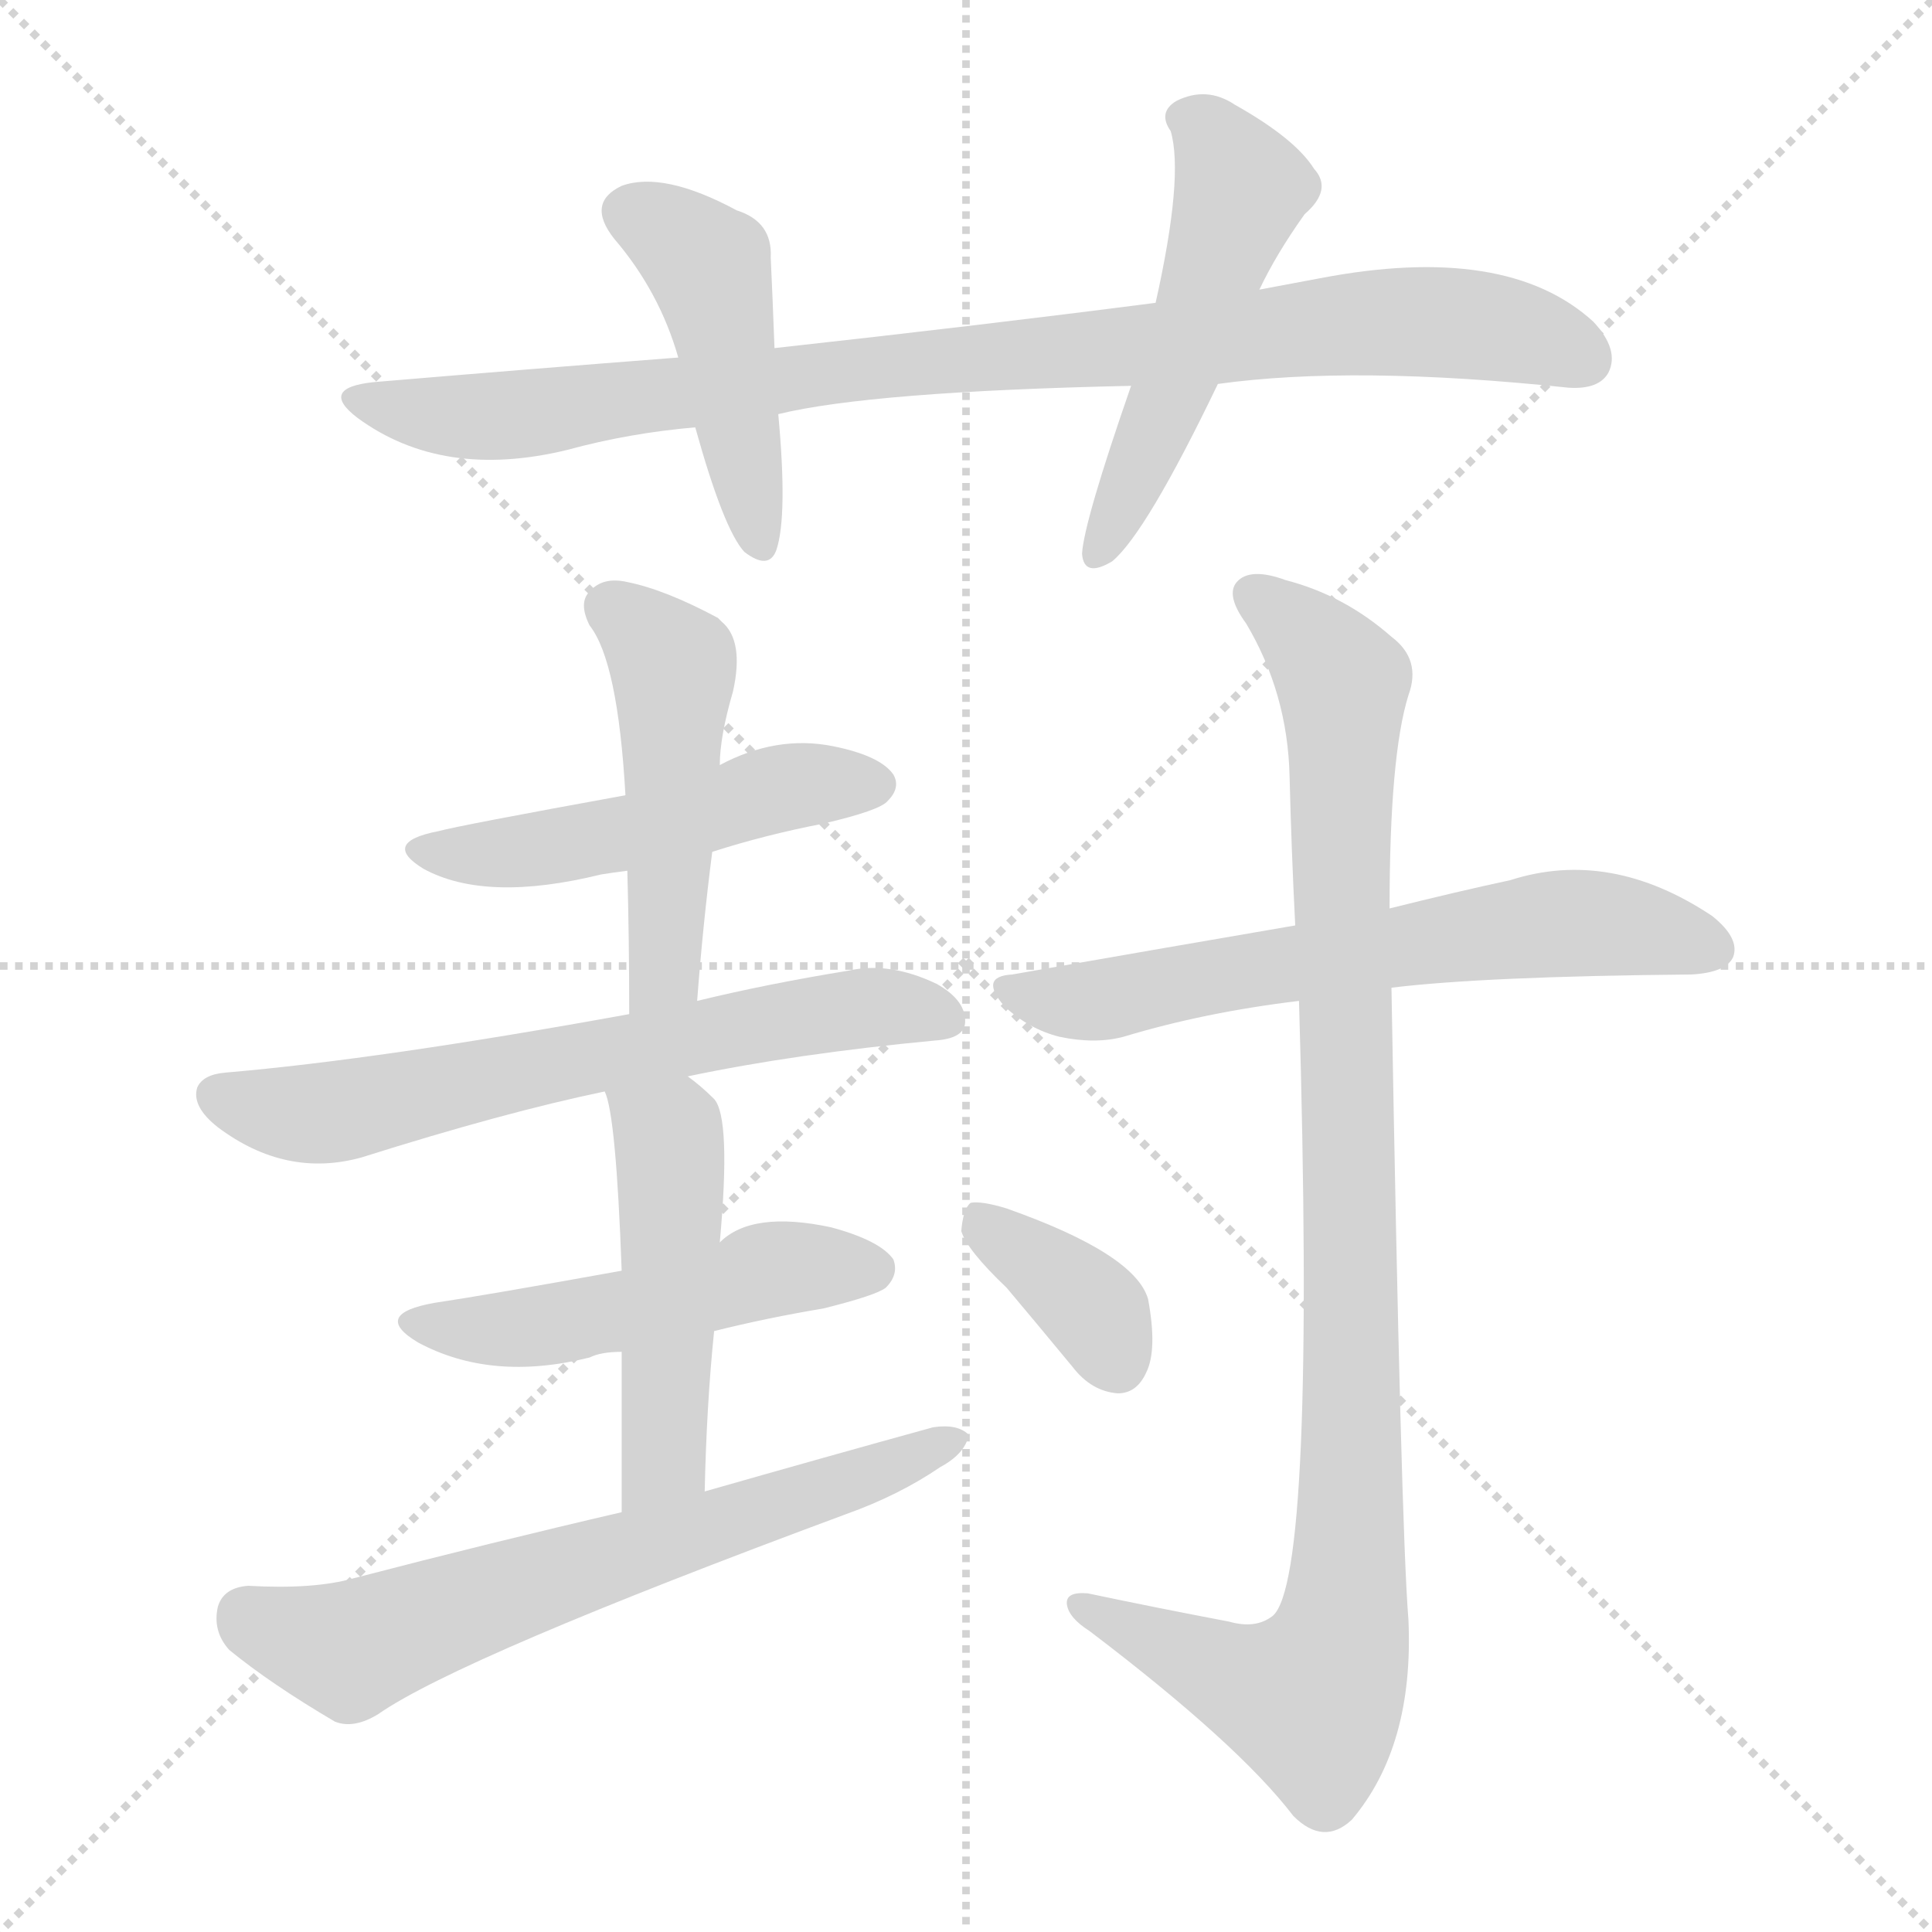 <svg version="1.1" viewBox="0 0 1024 1024" xmlns="http://www.w3.org/2000/svg">
  <g stroke="lightgray" stroke-dasharray="1,1" stroke-width="1" transform="scale(4, 4)">
    <line x1="0" y1="0" x2="256" y2="256"></line>
    <line x1="256" y1="0" x2="0" y2="256"></line>
    <line x1="128" y1="0" x2="128" y2="256"></line>
    <line x1="0" y1="128" x2="256" y2="128"></line>
  </g>
<g transform="scale(1, -1) translate(0, -900)">
   <style type="text/css">
    @keyframes keyframes0 {
      from {
       stroke: blue;
       stroke-dashoffset: 911;
       stroke-width: 128;
       }
       75% {
       animation-timing-function: step-end;
       stroke: blue;
       stroke-dashoffset: 0;
       stroke-width: 128;
       }
       to {
       stroke: black;
       stroke-width: 1024;
       }
       }
       #make-me-a-hanzi-animation-0 {
         animation: keyframes0 0.991s both;
         animation-delay: 0s;
         animation-timing-function: linear;
       }
    @keyframes keyframes1 {
      from {
       stroke: blue;
       stroke-dashoffset: 456;
       stroke-width: 128;
       }
       60% {
       animation-timing-function: step-end;
       stroke: blue;
       stroke-dashoffset: 0;
       stroke-width: 128;
       }
       to {
       stroke: black;
       stroke-width: 1024;
       }
       }
       #make-me-a-hanzi-animation-1 {
         animation: keyframes1 0.621s both;
         animation-delay: 0.991s;
         animation-timing-function: linear;
       }
    @keyframes keyframes2 {
      from {
       stroke: blue;
       stroke-dashoffset: 513;
       stroke-width: 128;
       }
       63% {
       animation-timing-function: step-end;
       stroke: blue;
       stroke-dashoffset: 0;
       stroke-width: 128;
       }
       to {
       stroke: black;
       stroke-width: 1024;
       }
       }
       #make-me-a-hanzi-animation-2 {
         animation: keyframes2 0.667s both;
         animation-delay: 1.612s;
         animation-timing-function: linear;
       }
    @keyframes keyframes3 {
      from {
       stroke: blue;
       stroke-dashoffset: 496;
       stroke-width: 128;
       }
       62% {
       animation-timing-function: step-end;
       stroke: blue;
       stroke-dashoffset: 0;
       stroke-width: 128;
       }
       to {
       stroke: black;
       stroke-width: 1024;
       }
       }
       #make-me-a-hanzi-animation-3 {
         animation: keyframes3 0.654s both;
         animation-delay: 2.28s;
         animation-timing-function: linear;
       }
    @keyframes keyframes4 {
      from {
       stroke: blue;
       stroke-dashoffset: 482;
       stroke-width: 128;
       }
       61% {
       animation-timing-function: step-end;
       stroke: blue;
       stroke-dashoffset: 0;
       stroke-width: 128;
       }
       to {
       stroke: black;
       stroke-width: 1024;
       }
       }
       #make-me-a-hanzi-animation-4 {
         animation: keyframes4 0.642s both;
         animation-delay: 2.934s;
         animation-timing-function: linear;
       }
    @keyframes keyframes5 {
      from {
       stroke: blue;
       stroke-dashoffset: 649;
       stroke-width: 128;
       }
       68% {
       animation-timing-function: step-end;
       stroke: blue;
       stroke-dashoffset: 0;
       stroke-width: 128;
       }
       to {
       stroke: black;
       stroke-width: 1024;
       }
       }
       #make-me-a-hanzi-animation-5 {
         animation: keyframes5 0.778s both;
         animation-delay: 3.576s;
         animation-timing-function: linear;
       }
    @keyframes keyframes6 {
      from {
       stroke: blue;
       stroke-dashoffset: 499;
       stroke-width: 128;
       }
       62% {
       animation-timing-function: step-end;
       stroke: blue;
       stroke-dashoffset: 0;
       stroke-width: 128;
       }
       to {
       stroke: black;
       stroke-width: 1024;
       }
       }
       #make-me-a-hanzi-animation-6 {
         animation: keyframes6 0.656s both;
         animation-delay: 4.354s;
         animation-timing-function: linear;
       }
    @keyframes keyframes7 {
      from {
       stroke: blue;
       stroke-dashoffset: 487;
       stroke-width: 128;
       }
       61% {
       animation-timing-function: step-end;
       stroke: blue;
       stroke-dashoffset: 0;
       stroke-width: 128;
       }
       to {
       stroke: black;
       stroke-width: 1024;
       }
       }
       #make-me-a-hanzi-animation-7 {
         animation: keyframes7 0.646s both;
         animation-delay: 5.01s;
         animation-timing-function: linear;
       }
    @keyframes keyframes8 {
      from {
       stroke: blue;
       stroke-dashoffset: 654;
       stroke-width: 128;
       }
       68% {
       animation-timing-function: step-end;
       stroke: blue;
       stroke-dashoffset: 0;
       stroke-width: 128;
       }
       to {
       stroke: black;
       stroke-width: 1024;
       }
       }
       #make-me-a-hanzi-animation-8 {
         animation: keyframes8 0.782s both;
         animation-delay: 5.656s;
         animation-timing-function: linear;
       }
    @keyframes keyframes9 {
      from {
       stroke: blue;
       stroke-dashoffset: 635;
       stroke-width: 128;
       }
       67% {
       animation-timing-function: step-end;
       stroke: blue;
       stroke-dashoffset: 0;
       stroke-width: 128;
       }
       to {
       stroke: black;
       stroke-width: 1024;
       }
       }
       #make-me-a-hanzi-animation-9 {
         animation: keyframes9 0.767s both;
         animation-delay: 6.439s;
         animation-timing-function: linear;
       }
    @keyframes keyframes10 {
      from {
       stroke: blue;
       stroke-dashoffset: 996;
       stroke-width: 128;
       }
       76% {
       animation-timing-function: step-end;
       stroke: blue;
       stroke-dashoffset: 0;
       stroke-width: 128;
       }
       to {
       stroke: black;
       stroke-width: 1024;
       }
       }
       #make-me-a-hanzi-animation-10 {
         animation: keyframes10 1.061s both;
         animation-delay: 7.205s;
         animation-timing-function: linear;
       }
    @keyframes keyframes11 {
      from {
       stroke: blue;
       stroke-dashoffset: 364;
       stroke-width: 128;
       }
       54% {
       animation-timing-function: step-end;
       stroke: blue;
       stroke-dashoffset: 0;
       stroke-width: 128;
       }
       to {
       stroke: black;
       stroke-width: 1024;
       }
       }
       #make-me-a-hanzi-animation-11 {
         animation: keyframes11 0.546s both;
         animation-delay: 8.266s;
         animation-timing-function: linear;
       }
</style>
<path d="M 645.5 696.5 Q 717.5 706.5 831.5 694.5 Q 847.5 693.5 852.5 702.5 Q 858.5 714.5 844.5 729.5 Q 798.5 771.5 699.5 752.5 Q 683.5 749.5 667.5 746.5 L 612.5 739.5 Q 519.5 727.5 410.5 715.5 L 359.5 710.5 Q 281.5 704.5 198.5 697.5 Q 168.5 694.5 189.5 678.5 Q 234.5 645.5 300.5 661.5 Q 333.5 670.5 368.5 673.5 L 412.5 680.5 Q 461.5 692.5 599.5 695.5 L 645.5 696.5 Z" fill="lightgray"></path> 
<path d="M 410.5 715.5 Q 409.5 742.5 408.5 763.5 Q 409.5 782.5 390.5 788.5 Q 351.5 809.5 329.5 801.5 Q 310.5 792.5 325.5 773.5 Q 349.5 745.5 359.5 710.5 L 368.5 673.5 Q 383.5 619.5 394.5 607.5 Q 407.5 597.5 411.5 608.5 Q 417.5 626.5 412.5 680.5 L 410.5 715.5 Z" fill="lightgray"></path> 
<path d="M 667.5 746.5 Q 676.5 765.5 691.5 786.5 Q 706.5 799.5 696.5 810.5 Q 686.5 826.5 654.5 844.5 Q 639.5 854.5 623.5 846.5 Q 613.5 840.5 620.5 830.5 Q 627.5 806.5 612.5 739.5 L 599.5 695.5 Q 574.5 623.5 573.5 606.5 Q 574.5 593.5 589.5 602.5 Q 607.5 617.5 645.5 696.5 L 667.5 746.5 Z" fill="lightgray"></path> 
<path d="M 377.5 448.5 Q 405.5 457.5 436.5 463.5 Q 466.5 470.5 470.5 475.5 Q 477.5 482.5 473.5 489.5 Q 466.5 499.5 441.5 504.5 Q 411.5 510.5 381.5 494.5 L 331.5 478.5 Q 243.5 462.5 232.5 459.5 Q 201.5 453.5 224.5 439.5 Q 257.5 421.5 318.5 436.5 Q 324.5 437.5 332.5 438.5 L 377.5 448.5 Z" fill="lightgray"></path> 
<path d="M 369.5 369.5 Q 372.5 409.5 377.5 448.5 L 381.5 494.5 Q 381.5 509.5 388.5 533.5 Q 394.5 560.5 382.5 570.5 Q 381.5 571.5 380.5 572.5 Q 352.5 587.5 332.5 591.5 Q 319.5 594.5 312.5 586.5 Q 306.5 580.5 312.5 568.5 Q 327.5 549.5 331.5 478.5 L 332.5 438.5 Q 333.5 402.5 333.5 362.5 C 333.5 332.5 367.5 339.5 369.5 369.5 Z" fill="lightgray"></path> 
<path d="M 364.5 329.5 Q 421.5 341.5 495.5 348.5 Q 510.5 349.5 511.5 357.5 Q 512.5 369.5 496.5 378.5 Q 471.5 390.5 449.5 385.5 Q 406.5 378.5 369.5 369.5 L 333.5 362.5 Q 201.5 338.5 119.5 331.5 Q 107.5 330.5 104.5 323.5 Q 101.5 313.5 115.5 302.5 Q 151.5 275.5 191.5 286.5 Q 267.5 310.5 320.5 321.5 L 364.5 329.5 Z" fill="lightgray"></path> 
<path d="M 378.5 194.5 Q 406.5 201.5 436.5 206.5 Q 464.5 213.5 469.5 217.5 Q 476.5 224.5 473.5 232.5 Q 466.5 242.5 440.5 249.5 Q 398.5 258.5 381.5 241.5 L 329.5 226.5 Q 257.5 213.5 230.5 209.5 Q 196.5 203.5 221.5 188.5 Q 260.5 167.5 312.5 180.5 Q 318.5 183.5 329.5 183.5 L 378.5 194.5 Z" fill="lightgray"></path> 
<path d="M 373.5 109.5 Q 374.5 155.5 378.5 194.5 L 381.5 241.5 Q 387.5 307.5 378.5 317.5 Q 371.5 324.5 364.5 329.5 C 340.5 347.5 311.5 350.5 320.5 321.5 Q 326.5 309.5 329.5 226.5 L 329.5 183.5 Q 329.5 149.5 329.5 98.5 C 329.5 68.5 372.5 79.5 373.5 109.5 Z" fill="lightgray"></path> 
<path d="M 329.5 98.5 Q 260.5 82.5 187.5 63.5 Q 166.5 57.5 131.5 59.5 Q 118.5 58.5 115.5 48.5 Q 112.5 35.5 121.5 25.5 Q 143.5 7.5 177.5 -12.5 Q 187.5 -16.5 200.5 -8.5 Q 243.5 21.5 448.5 97.5 Q 476.5 107.5 498.5 122.5 Q 511.5 129.5 513.5 139.5 Q 507.5 145.5 494.5 143.5 Q 436.5 127.5 373.5 109.5 L 329.5 98.5 Z" fill="lightgray"></path> 
<path d="M 737.5 376.5 Q 786.5 382.5 896.5 383.5 Q 914.5 384.5 918.5 392.5 Q 922.5 402.5 907.5 414.5 Q 853.5 450.5 800.5 433.5 Q 772.5 427.5 736.5 418.5 L 686.5 409.5 Q 616.5 397.5 536.5 383.5 Q 518.5 382.5 532.5 366.5 Q 545.5 354.5 561.5 350.5 Q 580.5 346.5 595.5 350.5 Q 638.5 363.5 688.5 369.5 L 737.5 376.5 Z" fill="lightgray"></path> 
<path d="M 651.5 40.5 Q 614.5 47.5 576.5 55.5 Q 564.5 56.5 565.5 49.5 Q 566.5 42.5 577.5 35.5 Q 656.5 -24.5 685.5 -62.5 Q 701.5 -78.5 716.5 -64.5 Q 749.5 -25.5 746.5 41.5 Q 742.5 90.5 737.5 376.5 L 736.5 418.5 Q 736.5 499.5 746.5 531.5 Q 753.5 550.5 737.5 562.5 Q 712.5 584.5 681.5 592.5 Q 662.5 599.5 655.5 591.5 Q 649.5 584.5 660.5 569.5 Q 682.5 532.5 683.5 488.5 Q 684.5 448.5 686.5 409.5 L 688.5 369.5 Q 697.5 62.5 674.5 43.5 Q 665.5 36.5 651.5 40.5 Z" fill="lightgray"></path> 
<path d="M 533.5 217.5 Q 549.5 198.5 568.5 175.5 Q 578.5 162.5 592.5 161.5 Q 602.5 161.5 607.5 172.5 Q 613.5 184.5 608.5 211.5 Q 601.5 235.5 533.5 259.5 Q 520.5 263.5 514.5 262.5 Q 510.5 259.5 509.5 247.5 Q 512.5 237.5 533.5 217.5 Z" fill="lightgray"></path> 
      <clipPath id="make-me-a-hanzi-clip-0">
      <path d="M 645.5 696.5 Q 717.5 706.5 831.5 694.5 Q 847.5 693.5 852.5 702.5 Q 858.5 714.5 844.5 729.5 Q 798.5 771.5 699.5 752.5 Q 683.5 749.5 667.5 746.5 L 612.5 739.5 Q 519.5 727.5 410.5 715.5 L 359.5 710.5 Q 281.5 704.5 198.5 697.5 Q 168.5 694.5 189.5 678.5 Q 234.5 645.5 300.5 661.5 Q 333.5 670.5 368.5 673.5 L 412.5 680.5 Q 461.5 692.5 599.5 695.5 L 645.5 696.5 Z" fill="lightgray"></path>
      </clipPath>
      <path clip-path="url(#make-me-a-hanzi-clip-0)" d="M 191.5 689.5 L 213.5 681.5 L 261.5 678.5 L 469.5 706.5 L 730.5 729.5 L 797.5 725.5 L 839.5 709.5 " fill="none" id="make-me-a-hanzi-animation-0" stroke-dasharray="783 1566" stroke-linecap="round"></path>

      <clipPath id="make-me-a-hanzi-clip-1">
      <path d="M 410.5 715.5 Q 409.5 742.5 408.5 763.5 Q 409.5 782.5 390.5 788.5 Q 351.5 809.5 329.5 801.5 Q 310.5 792.5 325.5 773.5 Q 349.5 745.5 359.5 710.5 L 368.5 673.5 Q 383.5 619.5 394.5 607.5 Q 407.5 597.5 411.5 608.5 Q 417.5 626.5 412.5 680.5 L 410.5 715.5 Z" fill="lightgray"></path>
      </clipPath>
      <path clip-path="url(#make-me-a-hanzi-clip-1)" d="M 334.5 786.5 L 356.5 776.5 L 376.5 756.5 L 402.5 611.5 " fill="none" id="make-me-a-hanzi-animation-1" stroke-dasharray="328 656" stroke-linecap="round"></path>

      <clipPath id="make-me-a-hanzi-clip-2">
      <path d="M 667.5 746.5 Q 676.5 765.5 691.5 786.5 Q 706.5 799.5 696.5 810.5 Q 686.5 826.5 654.5 844.5 Q 639.5 854.5 623.5 846.5 Q 613.5 840.5 620.5 830.5 Q 627.5 806.5 612.5 739.5 L 599.5 695.5 Q 574.5 623.5 573.5 606.5 Q 574.5 593.5 589.5 602.5 Q 607.5 617.5 645.5 696.5 L 667.5 746.5 Z" fill="lightgray"></path>
      </clipPath>
      <path clip-path="url(#make-me-a-hanzi-clip-2)" d="M 627.5 837.5 L 640.5 829.5 L 657.5 799.5 L 622.5 694.5 L 582.5 606.5 " fill="none" id="make-me-a-hanzi-animation-2" stroke-dasharray="385 770" stroke-linecap="round"></path>

      <clipPath id="make-me-a-hanzi-clip-3">
      <path d="M 377.5 448.5 Q 405.5 457.5 436.5 463.5 Q 466.5 470.5 470.5 475.5 Q 477.5 482.5 473.5 489.5 Q 466.5 499.5 441.5 504.5 Q 411.5 510.5 381.5 494.5 L 331.5 478.5 Q 243.5 462.5 232.5 459.5 Q 201.5 453.5 224.5 439.5 Q 257.5 421.5 318.5 436.5 Q 324.5 437.5 332.5 438.5 L 377.5 448.5 Z" fill="lightgray"></path>
      </clipPath>
      <path clip-path="url(#make-me-a-hanzi-clip-3)" d="M 226.5 450.5 L 287.5 449.5 L 420.5 483.5 L 462.5 484.5 " fill="none" id="make-me-a-hanzi-animation-3" stroke-dasharray="368 736" stroke-linecap="round"></path>

      <clipPath id="make-me-a-hanzi-clip-4">
      <path d="M 369.5 369.5 Q 372.5 409.5 377.5 448.5 L 381.5 494.5 Q 381.5 509.5 388.5 533.5 Q 394.5 560.5 382.5 570.5 Q 381.5 571.5 380.5 572.5 Q 352.5 587.5 332.5 591.5 Q 319.5 594.5 312.5 586.5 Q 306.5 580.5 312.5 568.5 Q 327.5 549.5 331.5 478.5 L 332.5 438.5 Q 333.5 402.5 333.5 362.5 C 333.5 332.5 367.5 339.5 369.5 369.5 Z" fill="lightgray"></path>
      </clipPath>
      <path clip-path="url(#make-me-a-hanzi-clip-4)" d="M 323.5 577.5 L 357.5 545.5 L 353.5 395.5 L 338.5 370.5 " fill="none" id="make-me-a-hanzi-animation-4" stroke-dasharray="354 708" stroke-linecap="round"></path>

      <clipPath id="make-me-a-hanzi-clip-5">
      <path d="M 364.5 329.5 Q 421.5 341.5 495.5 348.5 Q 510.5 349.5 511.5 357.5 Q 512.5 369.5 496.5 378.5 Q 471.5 390.5 449.5 385.5 Q 406.5 378.5 369.5 369.5 L 333.5 362.5 Q 201.5 338.5 119.5 331.5 Q 107.5 330.5 104.5 323.5 Q 101.5 313.5 115.5 302.5 Q 151.5 275.5 191.5 286.5 Q 267.5 310.5 320.5 321.5 L 364.5 329.5 Z" fill="lightgray"></path>
      </clipPath>
      <path clip-path="url(#make-me-a-hanzi-clip-5)" d="M 114.5 319.5 L 146.5 310.5 L 178.5 310.5 L 418.5 360.5 L 458.5 366.5 L 500.5 360.5 " fill="none" id="make-me-a-hanzi-animation-5" stroke-dasharray="521 1042" stroke-linecap="round"></path>

      <clipPath id="make-me-a-hanzi-clip-6">
      <path d="M 378.5 194.5 Q 406.5 201.5 436.5 206.5 Q 464.5 213.5 469.5 217.5 Q 476.5 224.5 473.5 232.5 Q 466.5 242.5 440.5 249.5 Q 398.5 258.5 381.5 241.5 L 329.5 226.5 Q 257.5 213.5 230.5 209.5 Q 196.5 203.5 221.5 188.5 Q 260.5 167.5 312.5 180.5 Q 318.5 183.5 329.5 183.5 L 378.5 194.5 Z" fill="lightgray"></path>
      </clipPath>
      <path clip-path="url(#make-me-a-hanzi-clip-6)" d="M 223.5 200.5 L 285.5 196.5 L 413.5 228.5 L 462.5 227.5 " fill="none" id="make-me-a-hanzi-animation-6" stroke-dasharray="371 742" stroke-linecap="round"></path>

      <clipPath id="make-me-a-hanzi-clip-7">
      <path d="M 373.5 109.5 Q 374.5 155.5 378.5 194.5 L 381.5 241.5 Q 387.5 307.5 378.5 317.5 Q 371.5 324.5 364.5 329.5 C 340.5 347.5 311.5 350.5 320.5 321.5 Q 326.5 309.5 329.5 226.5 L 329.5 183.5 Q 329.5 149.5 329.5 98.5 C 329.5 68.5 372.5 79.5 373.5 109.5 Z" fill="lightgray"></path>
      </clipPath>
      <path clip-path="url(#make-me-a-hanzi-clip-7)" d="M 328.5 320.5 L 354.5 297.5 L 356.5 276.5 L 352.5 132.5 L 335.5 106.5 " fill="none" id="make-me-a-hanzi-animation-7" stroke-dasharray="359 718" stroke-linecap="round"></path>

      <clipPath id="make-me-a-hanzi-clip-8">
      <path d="M 329.5 98.5 Q 260.5 82.5 187.5 63.5 Q 166.5 57.5 131.5 59.5 Q 118.5 58.5 115.5 48.5 Q 112.5 35.5 121.5 25.5 Q 143.5 7.5 177.5 -12.5 Q 187.5 -16.5 200.5 -8.5 Q 243.5 21.5 448.5 97.5 Q 476.5 107.5 498.5 122.5 Q 511.5 129.5 513.5 139.5 Q 507.5 145.5 494.5 143.5 Q 436.5 127.5 373.5 109.5 L 329.5 98.5 Z" fill="lightgray"></path>
      </clipPath>
      <path clip-path="url(#make-me-a-hanzi-clip-8)" d="M 130.5 43.5 L 185.5 25.5 L 507.5 136.5 " fill="none" id="make-me-a-hanzi-animation-8" stroke-dasharray="526 1052" stroke-linecap="round"></path>

      <clipPath id="make-me-a-hanzi-clip-9">
      <path d="M 737.5 376.5 Q 786.5 382.5 896.5 383.5 Q 914.5 384.5 918.5 392.5 Q 922.5 402.5 907.5 414.5 Q 853.5 450.5 800.5 433.5 Q 772.5 427.5 736.5 418.5 L 686.5 409.5 Q 616.5 397.5 536.5 383.5 Q 518.5 382.5 532.5 366.5 Q 545.5 354.5 561.5 350.5 Q 580.5 346.5 595.5 350.5 Q 638.5 363.5 688.5 369.5 L 737.5 376.5 Z" fill="lightgray"></path>
      </clipPath>
      <path clip-path="url(#make-me-a-hanzi-clip-9)" d="M 534.5 375.5 L 570.5 368.5 L 837.5 411.5 L 908.5 397.5 " fill="none" id="make-me-a-hanzi-animation-9" stroke-dasharray="507 1014" stroke-linecap="round"></path>

      <clipPath id="make-me-a-hanzi-clip-10">
      <path d="M 651.5 40.5 Q 614.5 47.5 576.5 55.5 Q 564.5 56.5 565.5 49.5 Q 566.5 42.5 577.5 35.5 Q 656.5 -24.5 685.5 -62.5 Q 701.5 -78.5 716.5 -64.5 Q 749.5 -25.5 746.5 41.5 Q 742.5 90.5 737.5 376.5 L 736.5 418.5 Q 736.5 499.5 746.5 531.5 Q 753.5 550.5 737.5 562.5 Q 712.5 584.5 681.5 592.5 Q 662.5 599.5 655.5 591.5 Q 649.5 584.5 660.5 569.5 Q 682.5 532.5 683.5 488.5 Q 684.5 448.5 686.5 409.5 L 688.5 369.5 Q 697.5 62.5 674.5 43.5 Q 665.5 36.5 651.5 40.5 Z" fill="lightgray"></path>
      </clipPath>
      <path clip-path="url(#make-me-a-hanzi-clip-10)" d="M 664.5 585.5 L 683.5 571.5 L 711.5 536.5 L 716.5 133.5 L 710.5 30.5 L 691.5 -0.5 L 572.5 48.5 " fill="none" id="make-me-a-hanzi-animation-10" stroke-dasharray="868 1736" stroke-linecap="round"></path>

      <clipPath id="make-me-a-hanzi-clip-11">
      <path d="M 533.5 217.5 Q 549.5 198.5 568.5 175.5 Q 578.5 162.5 592.5 161.5 Q 602.5 161.5 607.5 172.5 Q 613.5 184.5 608.5 211.5 Q 601.5 235.5 533.5 259.5 Q 520.5 263.5 514.5 262.5 Q 510.5 259.5 509.5 247.5 Q 512.5 237.5 533.5 217.5 Z" fill="lightgray"></path>
      </clipPath>
      <path clip-path="url(#make-me-a-hanzi-clip-11)" d="M 518.5 252.5 L 581.5 203.5 L 592.5 177.5 " fill="none" id="make-me-a-hanzi-animation-11" stroke-dasharray="236 472" stroke-linecap="round"></path>

</g>
</svg>
